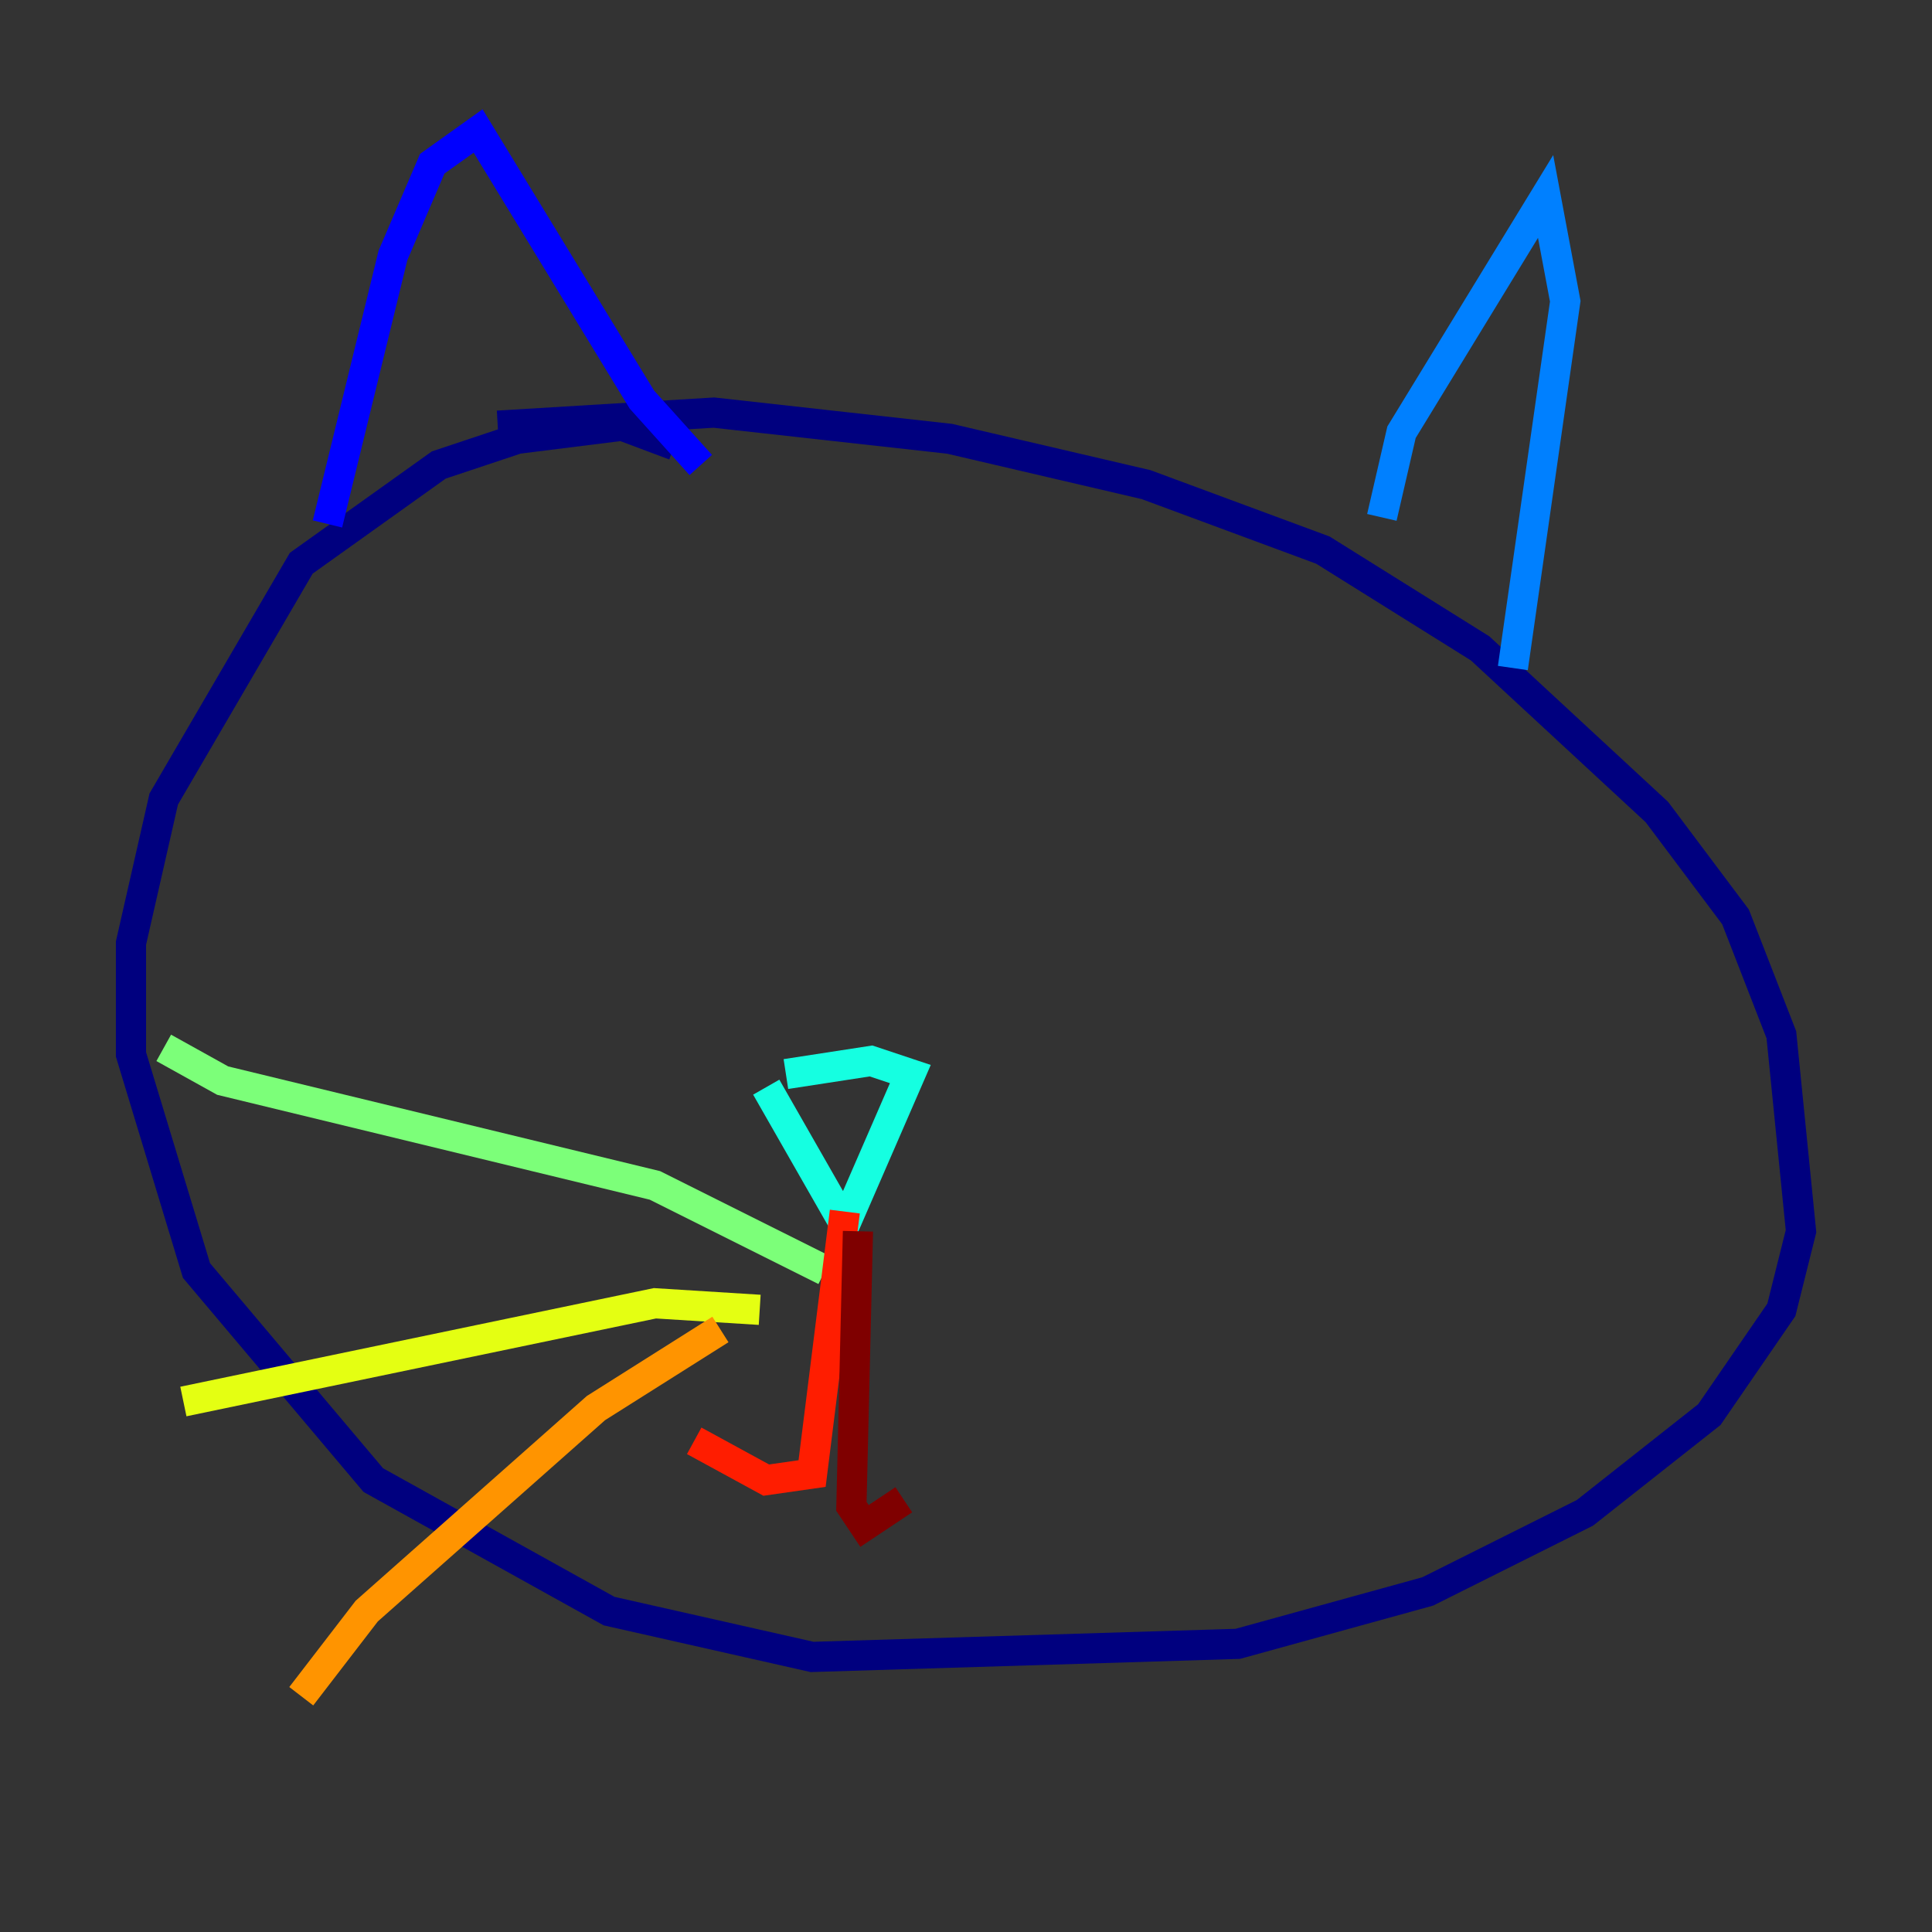 <?xml version="1.0" encoding="utf-8" ?>
<svg baseProfile="tiny" height="128" version="1.2" viewBox="0,0,128,128" width="128" xmlns="http://www.w3.org/2000/svg" xmlns:ev="http://www.w3.org/2001/xml-events" xmlns:xlink="http://www.w3.org/1999/xlink"><rect x="0" y="0" width="128" height="128" fill="#333333" stroke="none"/><defs /><polyline fill="none" points="44.691,29.505 41.22,28.203 34.278,29.071 29.071,30.807 19.959,37.315 10.848,52.936 8.678,62.481 8.678,69.858 13.017,84.176 24.732,98.061 40.352,106.739 53.803,109.776 82.007,108.909 94.59,105.437 105.003,100.231 113.248,93.722 118.02,86.78 119.322,81.573 118.02,68.556 114.983,60.746 109.776,53.803 98.061,42.956 87.647,36.447 75.932,32.108 62.915,29.071 47.295,27.336 32.976,28.203" stroke="#00007f" stroke-width="2" /><polyline fill="none" points="21.695,34.712 26.034,16.922 28.637,10.848 31.675,8.678 42.522,26.468 46.427,30.807" stroke="#0000ff" stroke-width="2" /><polyline fill="none" points="91.552,34.278 92.854,28.637 102.4,13.017 103.702,19.959 100.231,44.258" stroke="#0080ff" stroke-width="2" /><polyline fill="none" points="50.766,72.027 55.973,81.139 60.312,71.159 57.709,70.291 52.068,71.159" stroke="#15ffe1" stroke-width="2" /><polyline fill="none" points="54.671,84.176 43.39,78.536 14.752,71.593 10.848,69.424" stroke="#7cff79" stroke-width="2" /><polyline fill="none" points="50.332,86.78 43.39,86.346 12.149,92.854" stroke="#e4ff12" stroke-width="2" /><polyline fill="none" points="47.729,88.081 39.485,93.288 24.298,106.739 19.959,112.38" stroke="#ff9400" stroke-width="2" /><polyline fill="none" points="55.973,80.271 53.803,97.627 50.766,98.061 45.993,95.458" stroke="#ff1d00" stroke-width="2" /><polyline fill="none" points="56.841,81.573 56.407,99.797 57.275,101.098 59.878,99.363" stroke="#7f0000" stroke-width="2" /></svg>